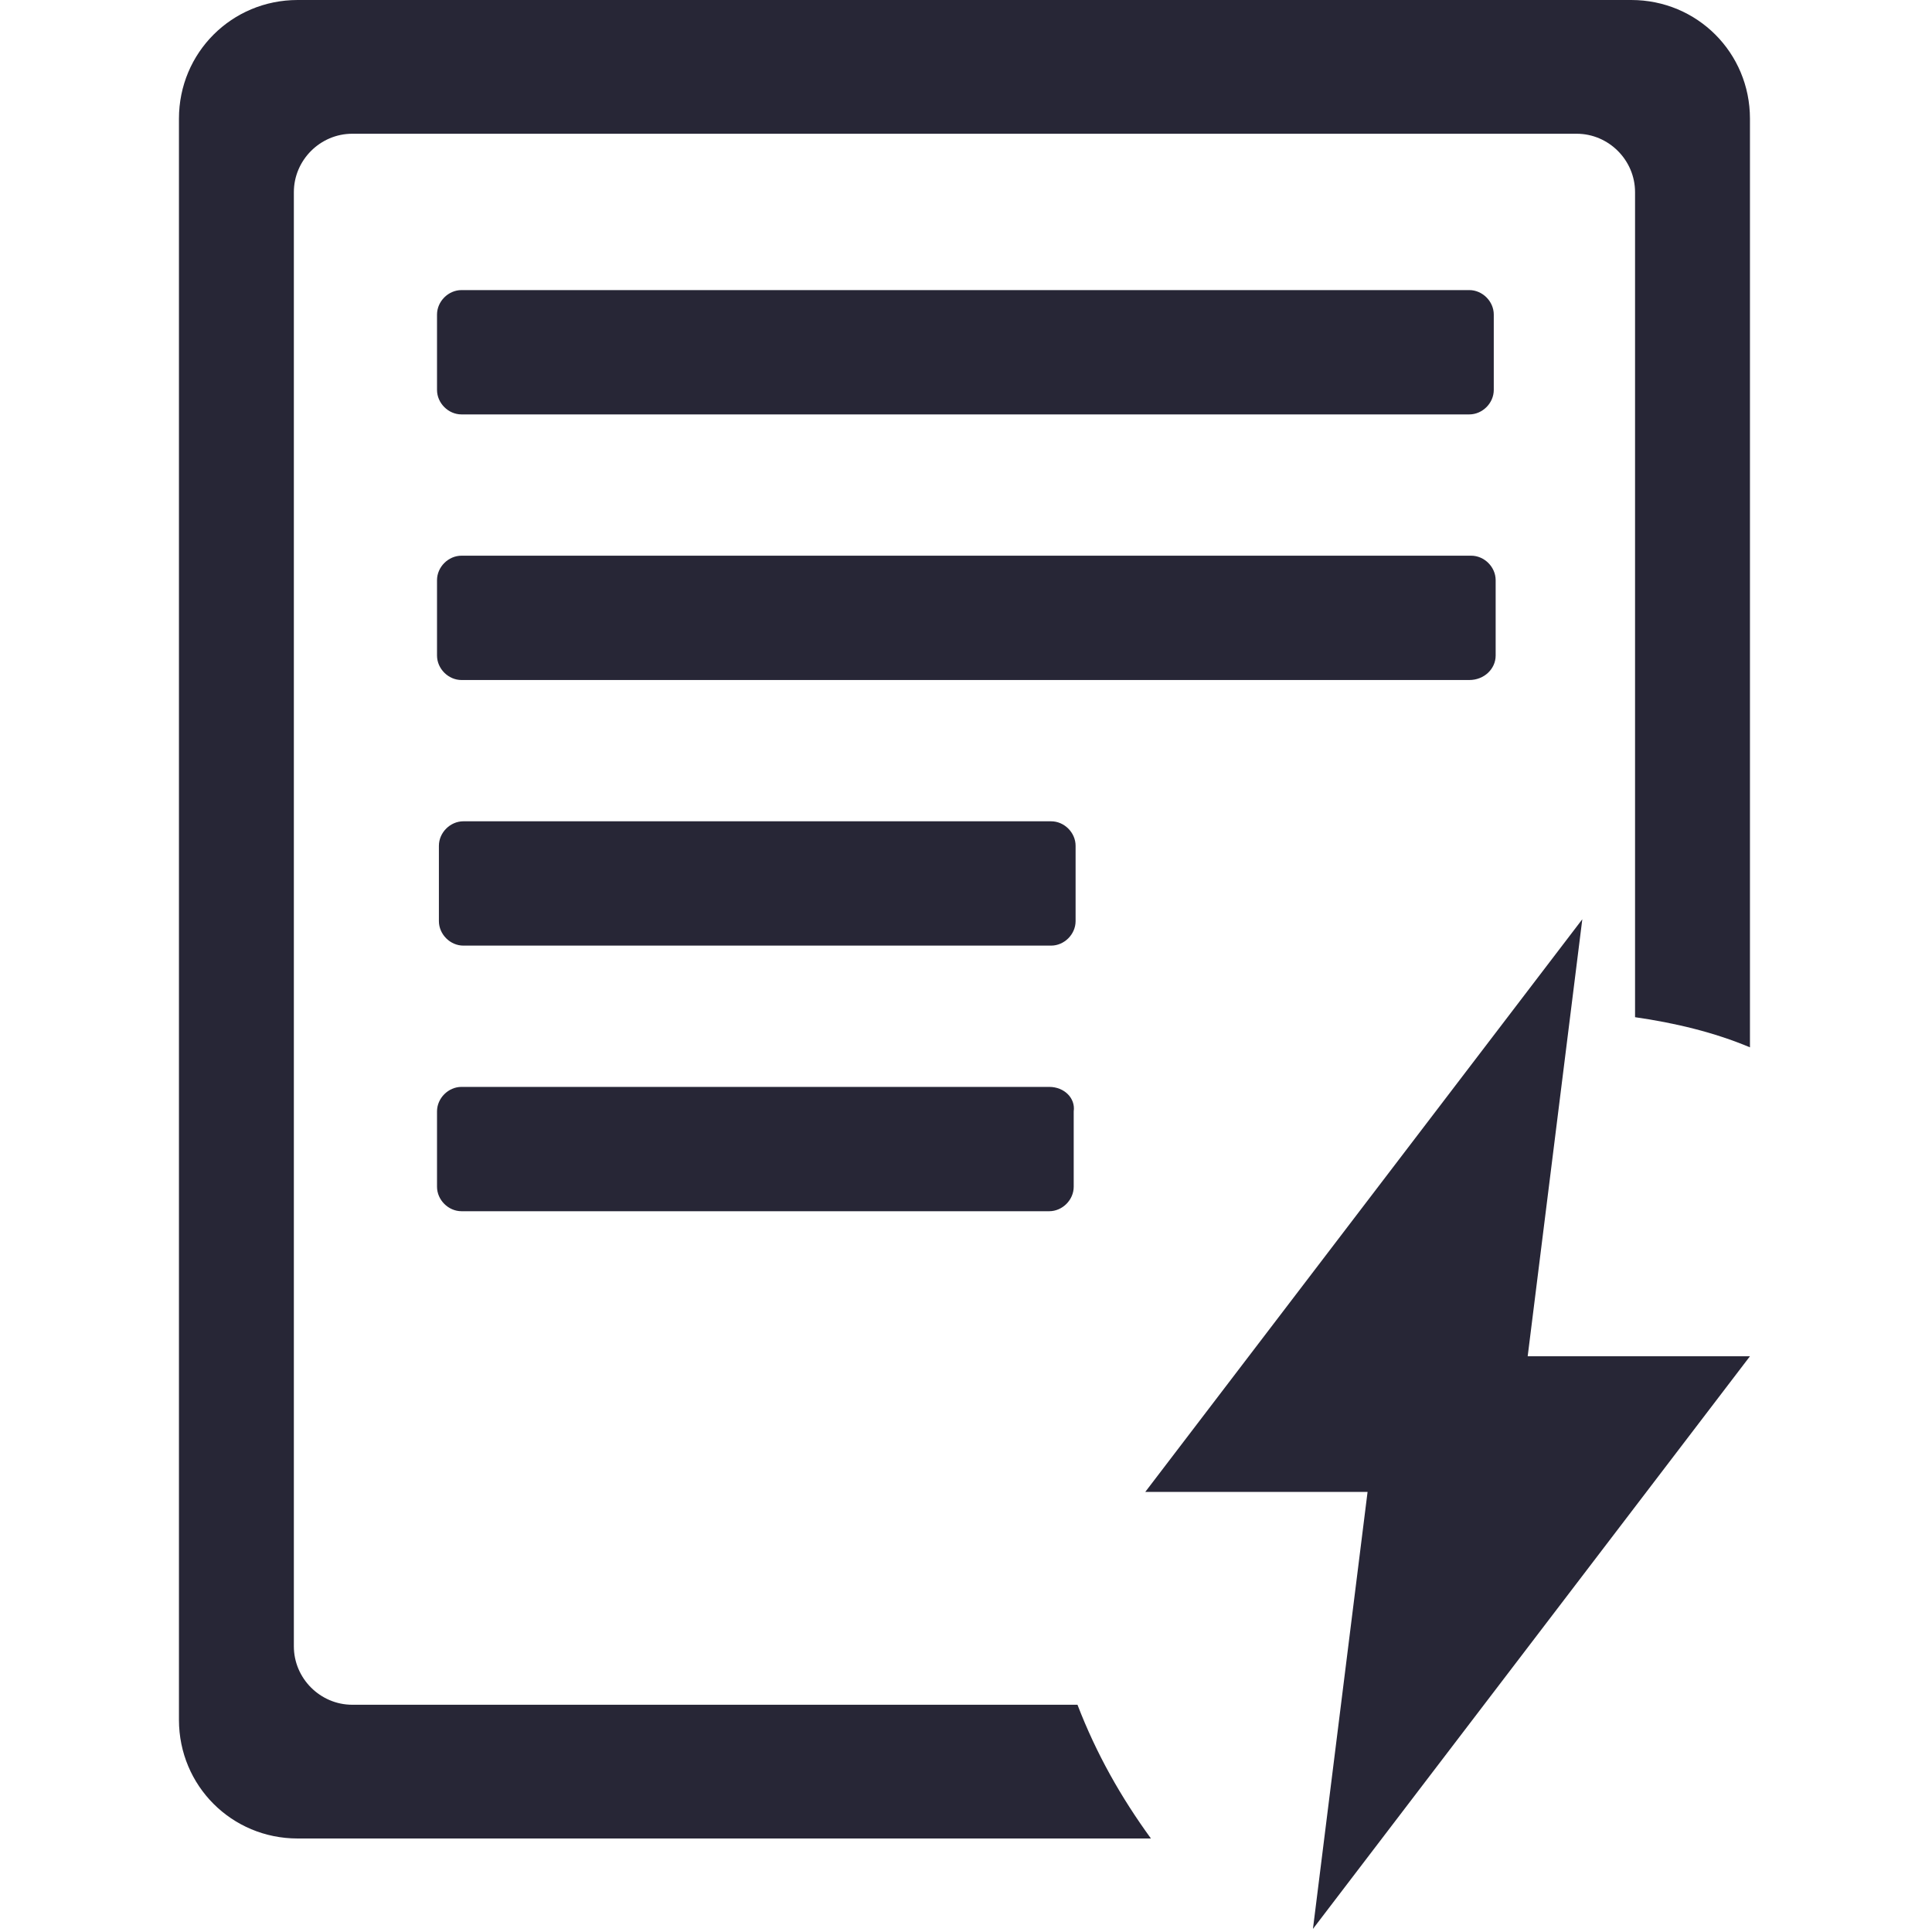 <?xml version="1.0" encoding="utf-8"?>
<!-- Generator: Adobe Illustrator 19.0.0, SVG Export Plug-In . SVG Version: 6.00 Build 0)  -->
<svg version="1.1" id="图层_1" xmlns="http://www.w3.org/2000/svg" xmlns:xlink="http://www.w3.org/1999/xlink" x="0px" y="0px"
	 viewBox="0 0 20 20" style="enable-background:new 0 0 20 20;" xml:space="preserve">
<style type="text/css">
	.st0{fill:#272636;}
</style>
<g id="XMLID_8_">
	<g id="XMLID_9_" transform="scale(0.195, 0.195)">
		<path id="XMLID_10_" class="st0" d="M86.6,0H15.8c-3.5,0-6.3,2.8-6.3,6.3v85c0,3.5,2.8,6.3,6.3,6.3h45.3c-1.6-2.2-2.9-4.5-3.9-7.1
			H18.7c-1.7,0-3.1-1.4-3.1-3.1l0-77.2c0-1.7,1.4-3.1,3.1-3.1h65c1.7,0,3.1,1.4,3.1,3.1V54c2.1,0.3,4.2,0.8,6.1,1.6V6.3
			C92.9,2.8,90.1,0,86.6,0z M79.4,34.8v-4c0-0.7-0.6-1.3-1.3-1.3H24.5c-0.7,0-1.3,0.6-1.3,1.3v4c0,0.7,0.6,1.3,1.3,1.3H78
			C78.8,36.1,79.4,35.5,79.4,34.8z M24.5,22H78c0.7,0,1.3-0.6,1.3-1.3v-4c0-0.7-0.6-1.3-1.3-1.3l-53.5,0c-0.7,0-1.3,0.6-1.3,1.3v4
			C23.2,21.4,23.8,22,24.5,22z M57.1,44.9c0-0.7-0.6-1.3-1.3-1.3l-31.2,0c-0.7,0-1.3,0.6-1.3,1.3v4c0,0.7,0.6,1.3,1.3,1.3h31.2
			c0.7,0,1.3-0.6,1.3-1.3V44.9z M55.7,57.7H24.5c-0.7,0-1.3,0.6-1.3,1.3v4c0,0.7,0.6,1.3,1.3,1.3h31.2c0.7,0,1.3-0.6,1.3-1.3v-4
			C57.1,58.3,56.5,57.7,55.7,57.7z M84,48.8L60.8,79.2h11.8l-2.9,23.2L92.9,72H81.1L84,48.8z"/>
	</g>
</g>
</svg>
